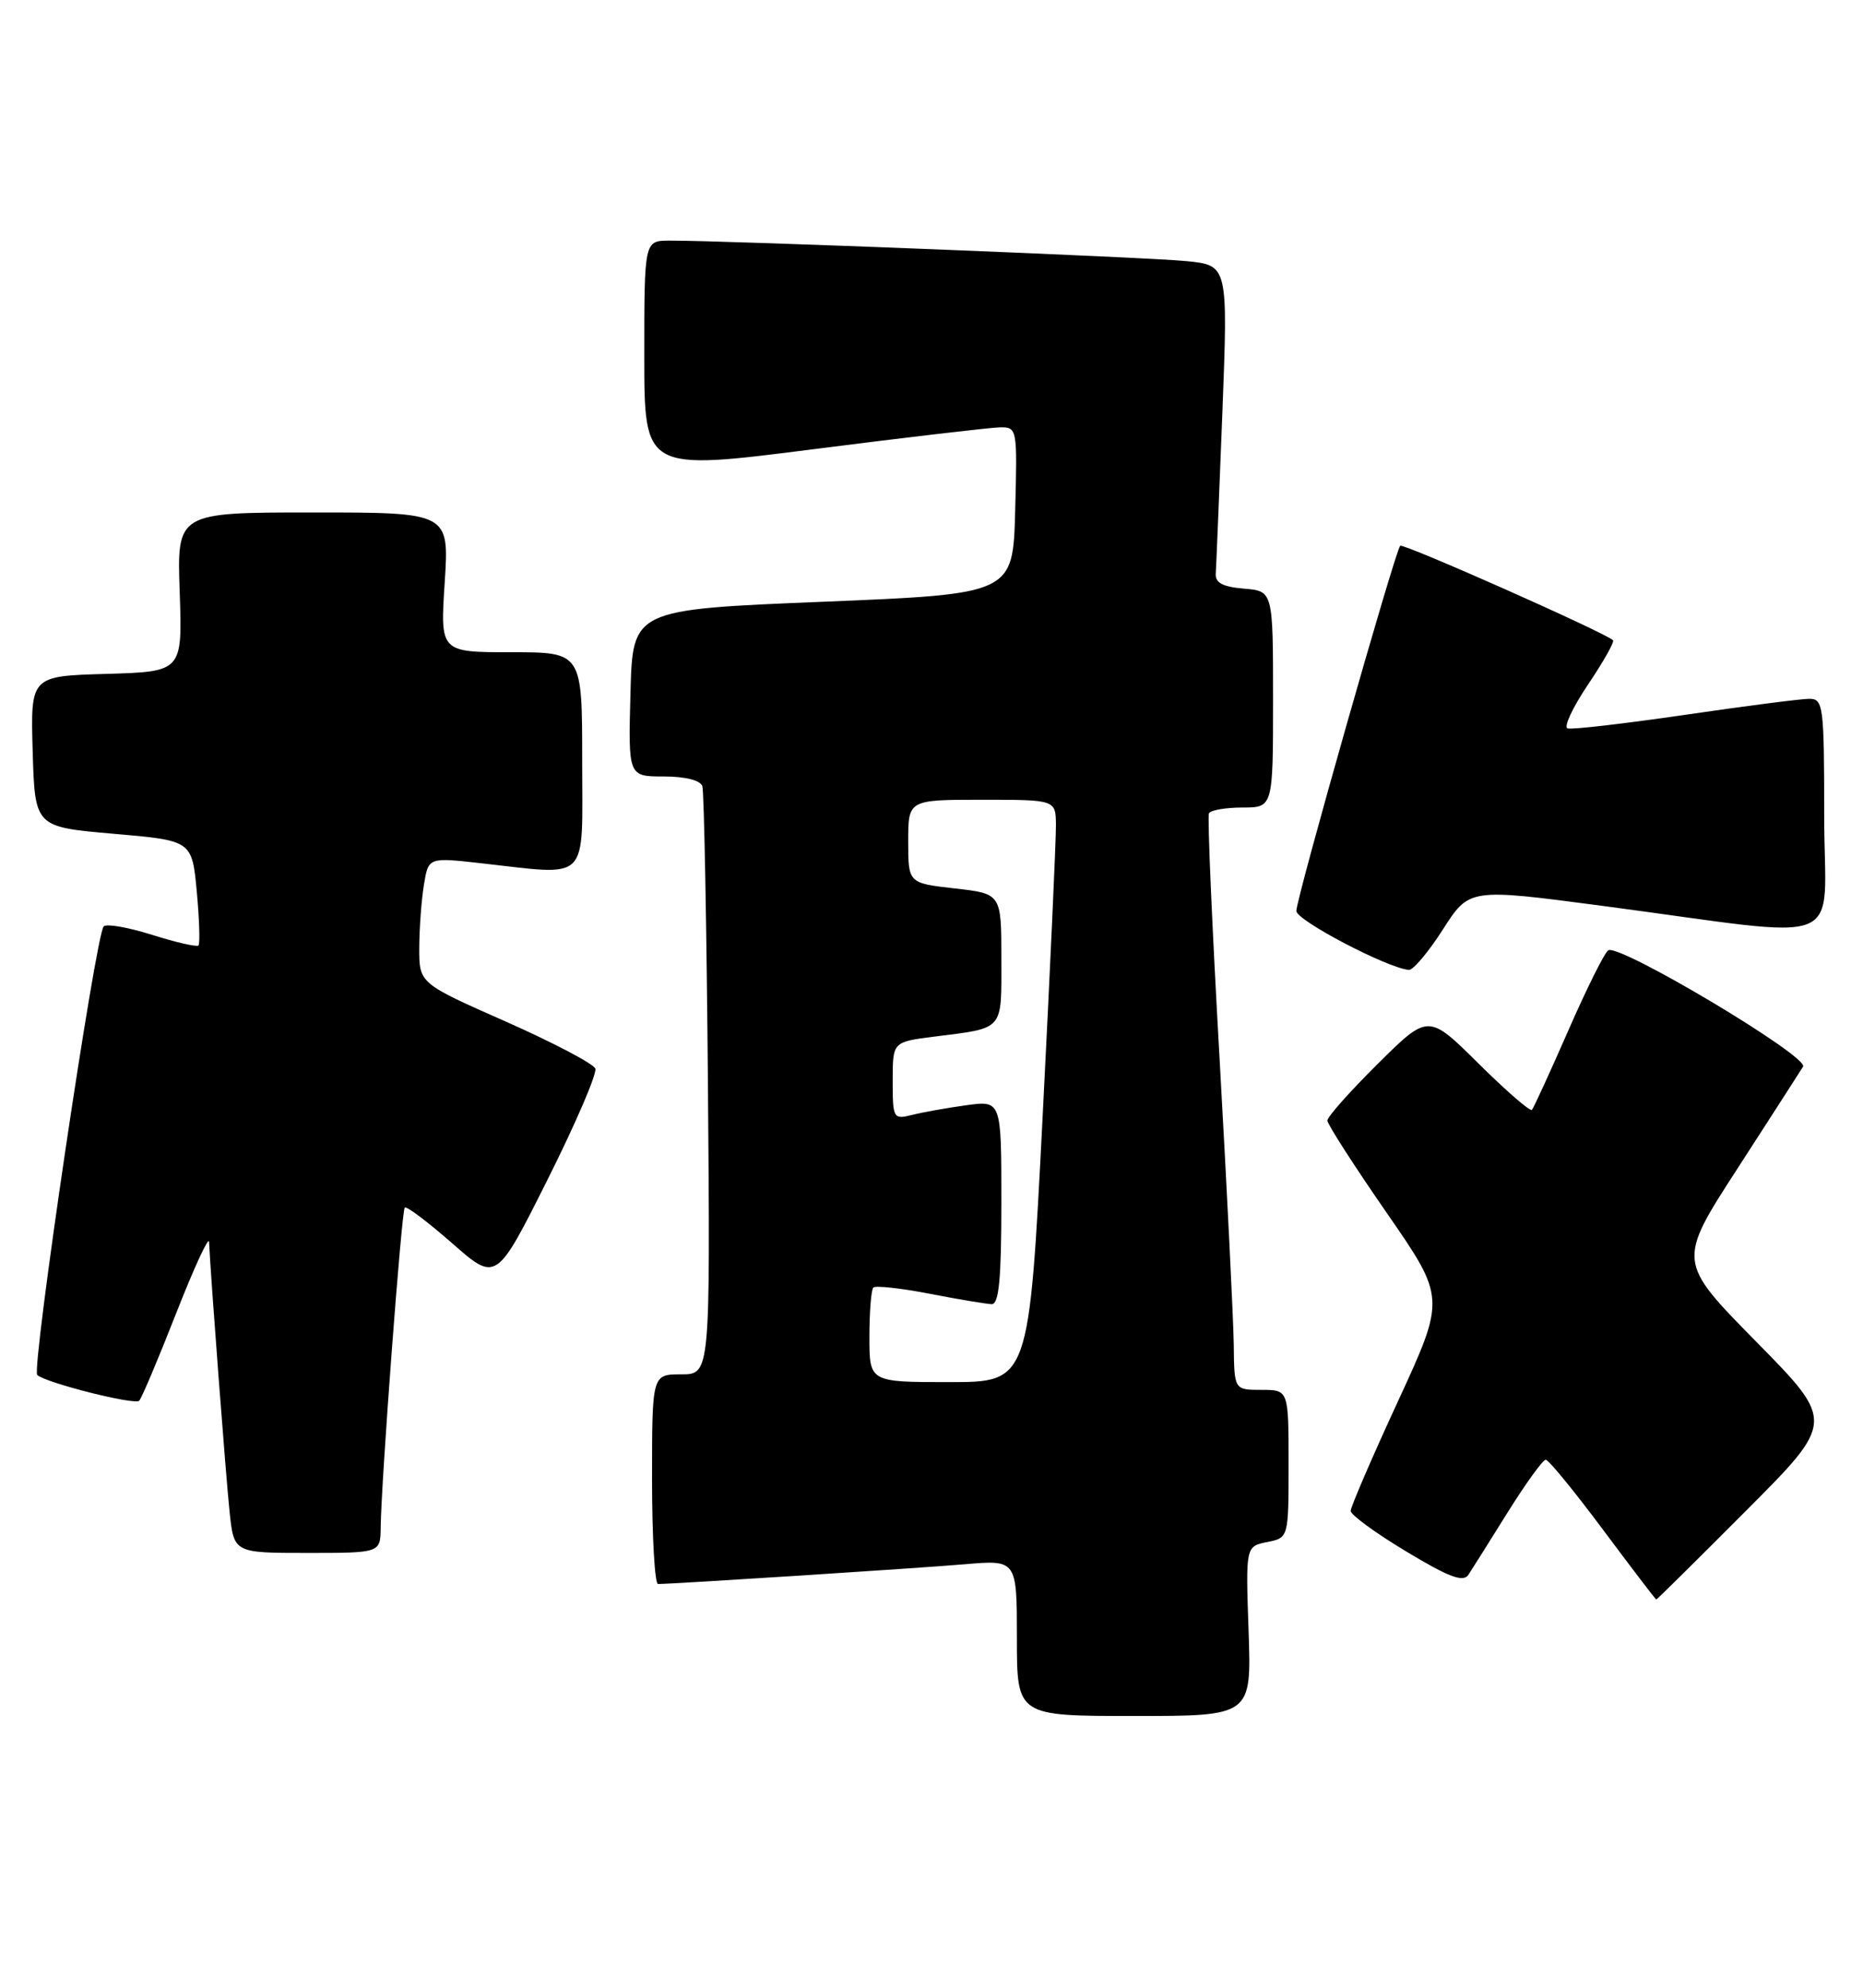 <?xml version="1.0" encoding="UTF-8" standalone="no"?>
<!DOCTYPE svg PUBLIC "-//W3C//DTD SVG 1.1//EN" "http://www.w3.org/Graphics/SVG/1.1/DTD/svg11.dtd" >
<svg xmlns="http://www.w3.org/2000/svg" xmlns:xlink="http://www.w3.org/1999/xlink" version="1.1" viewBox="0 0 240 256">
 <g >
 <path fill="currentColor"
d=" M 160.85 210.08 C 160.47 199.16 160.47 199.16 163.24 198.60 C 166.00 198.05 166.00 198.05 166.00 188.53 C 166.00 179.00 166.00 179.00 162.50 179.00 C 159.00 179.00 159.00 179.00 158.94 173.25 C 158.90 170.09 158.08 153.55 157.12 136.50 C 156.15 119.45 155.53 105.16 155.74 104.75 C 155.95 104.34 157.89 104.00 160.06 104.00 C 164.00 104.00 164.00 104.00 164.00 90.06 C 164.00 76.12 164.00 76.12 160.25 75.81 C 157.52 75.58 156.53 75.06 156.62 73.88 C 156.68 72.99 157.06 63.69 157.47 53.21 C 158.20 34.17 158.20 34.17 152.85 33.63 C 147.85 33.12 93.40 30.96 86.25 30.99 C 83.00 31.00 83.00 31.00 83.00 45.82 C 83.00 60.63 83.00 60.63 104.75 57.86 C 116.71 56.33 127.53 55.07 128.78 55.04 C 131.04 55.00 131.06 55.13 130.78 65.75 C 130.50 76.50 130.50 76.50 106.00 77.50 C 81.50 78.50 81.50 78.50 81.22 89.25 C 80.93 100.00 80.93 100.00 85.50 100.00 C 88.26 100.00 90.23 100.49 90.48 101.25 C 90.70 101.94 91.03 119.26 91.20 139.75 C 91.50 177.00 91.50 177.00 87.75 177.00 C 84.00 177.00 84.00 177.00 84.00 190.50 C 84.00 197.93 84.35 204.00 84.77 204.00 C 86.77 204.00 118.29 201.97 124.25 201.46 C 131.00 200.88 131.00 200.88 131.00 210.94 C 131.00 221.00 131.00 221.00 146.11 221.00 C 161.22 221.00 161.22 221.00 160.85 210.08 Z  M 224.95 194.55 C 236.38 183.09 236.38 183.09 226.23 172.78 C 216.08 162.47 216.08 162.47 223.84 150.48 C 228.10 143.89 231.90 137.99 232.28 137.37 C 233.06 136.09 208.61 121.50 207.18 122.39 C 206.71 122.68 204.39 127.33 202.04 132.71 C 199.68 138.09 197.57 142.70 197.35 142.94 C 197.13 143.19 194.03 140.50 190.47 136.97 C 184.00 130.56 184.00 130.56 177.50 137.00 C 173.93 140.54 171.00 143.83 171.00 144.31 C 171.00 144.79 174.43 150.12 178.62 156.17 C 186.23 167.16 186.23 167.16 180.12 180.41 C 176.75 187.70 174.00 194.08 174.00 194.59 C 174.00 195.09 177.22 197.45 181.15 199.81 C 186.68 203.14 188.51 203.82 189.17 202.81 C 189.64 202.09 191.93 198.46 194.24 194.75 C 196.56 191.04 198.76 188.00 199.13 188.00 C 199.50 188.00 202.81 192.05 206.50 197.00 C 210.19 201.95 213.28 206.00 213.37 206.00 C 213.46 206.00 218.67 200.85 224.95 194.55 Z  M 49.04 196.75 C 49.11 190.81 51.73 155.93 52.14 155.52 C 52.37 155.30 55.11 157.37 58.24 160.11 C 63.93 165.11 63.93 165.11 70.53 151.94 C 74.16 144.70 76.93 138.26 76.69 137.62 C 76.44 136.99 71.24 134.26 65.12 131.55 C 54.00 126.64 54.00 126.64 54.01 122.07 C 54.02 119.56 54.29 115.91 54.61 113.96 C 55.19 110.42 55.19 110.42 61.85 111.16 C 76.16 112.75 75.00 113.91 75.00 98.00 C 75.00 84.00 75.00 84.00 65.85 84.00 C 56.70 84.00 56.70 84.00 57.29 75.00 C 57.87 66.00 57.87 66.00 40.33 66.00 C 22.79 66.00 22.79 66.00 23.15 76.25 C 23.50 86.50 23.50 86.50 13.71 86.79 C 3.93 87.07 3.93 87.07 4.21 96.79 C 4.50 106.50 4.50 106.50 14.62 107.38 C 24.73 108.25 24.73 108.25 25.35 114.81 C 25.68 118.42 25.78 121.55 25.57 121.77 C 25.35 121.98 22.67 121.37 19.60 120.40 C 16.53 119.43 13.72 118.94 13.36 119.31 C 12.32 120.35 4.01 176.42 4.80 177.09 C 6.02 178.13 17.35 180.98 17.93 180.40 C 18.24 180.09 20.38 175.04 22.68 169.17 C 24.98 163.30 26.90 159.15 26.93 159.94 C 27.14 164.42 29.11 190.30 29.58 194.75 C 30.14 200.00 30.14 200.00 39.57 200.00 C 49.00 200.00 49.00 200.00 49.04 196.75 Z  M 185.89 119.69 C 189.28 114.40 189.28 114.40 206.39 116.66 C 238.78 120.94 235.00 122.46 235.00 105.13 C 235.00 90.88 234.89 90.00 233.08 90.00 C 232.02 90.00 224.80 90.93 217.03 92.07 C 209.25 93.20 202.46 93.99 201.94 93.81 C 201.41 93.64 202.60 91.10 204.58 88.16 C 206.55 85.23 208.00 82.67 207.80 82.46 C 206.82 81.49 180.75 69.92 180.38 70.29 C 179.73 70.93 167.00 115.71 167.00 117.32 C 167.00 118.54 178.79 124.71 181.50 124.91 C 182.05 124.96 184.02 122.61 185.89 119.69 Z  M 112.00 172.17 C 112.00 168.96 112.23 166.10 112.51 165.82 C 112.79 165.55 116.05 165.90 119.76 166.62 C 123.47 167.34 127.06 167.94 127.75 167.96 C 128.69 167.99 129.00 164.73 129.00 154.86 C 129.00 141.73 129.00 141.73 124.50 142.34 C 122.03 142.68 118.88 143.24 117.50 143.59 C 115.08 144.20 115.00 144.05 115.00 139.20 C 115.00 134.19 115.00 134.19 120.25 133.52 C 129.46 132.35 129.00 132.88 129.00 123.48 C 129.00 115.10 129.00 115.10 123.00 114.42 C 117.00 113.74 117.00 113.74 117.00 108.37 C 117.00 103.00 117.00 103.00 126.50 103.00 C 136.00 103.00 136.00 103.00 136.03 106.25 C 136.05 108.04 135.28 124.91 134.32 143.75 C 132.57 178.00 132.57 178.00 122.29 178.00 C 112.00 178.00 112.00 178.00 112.00 172.17 Z "/>
</g>
</svg>